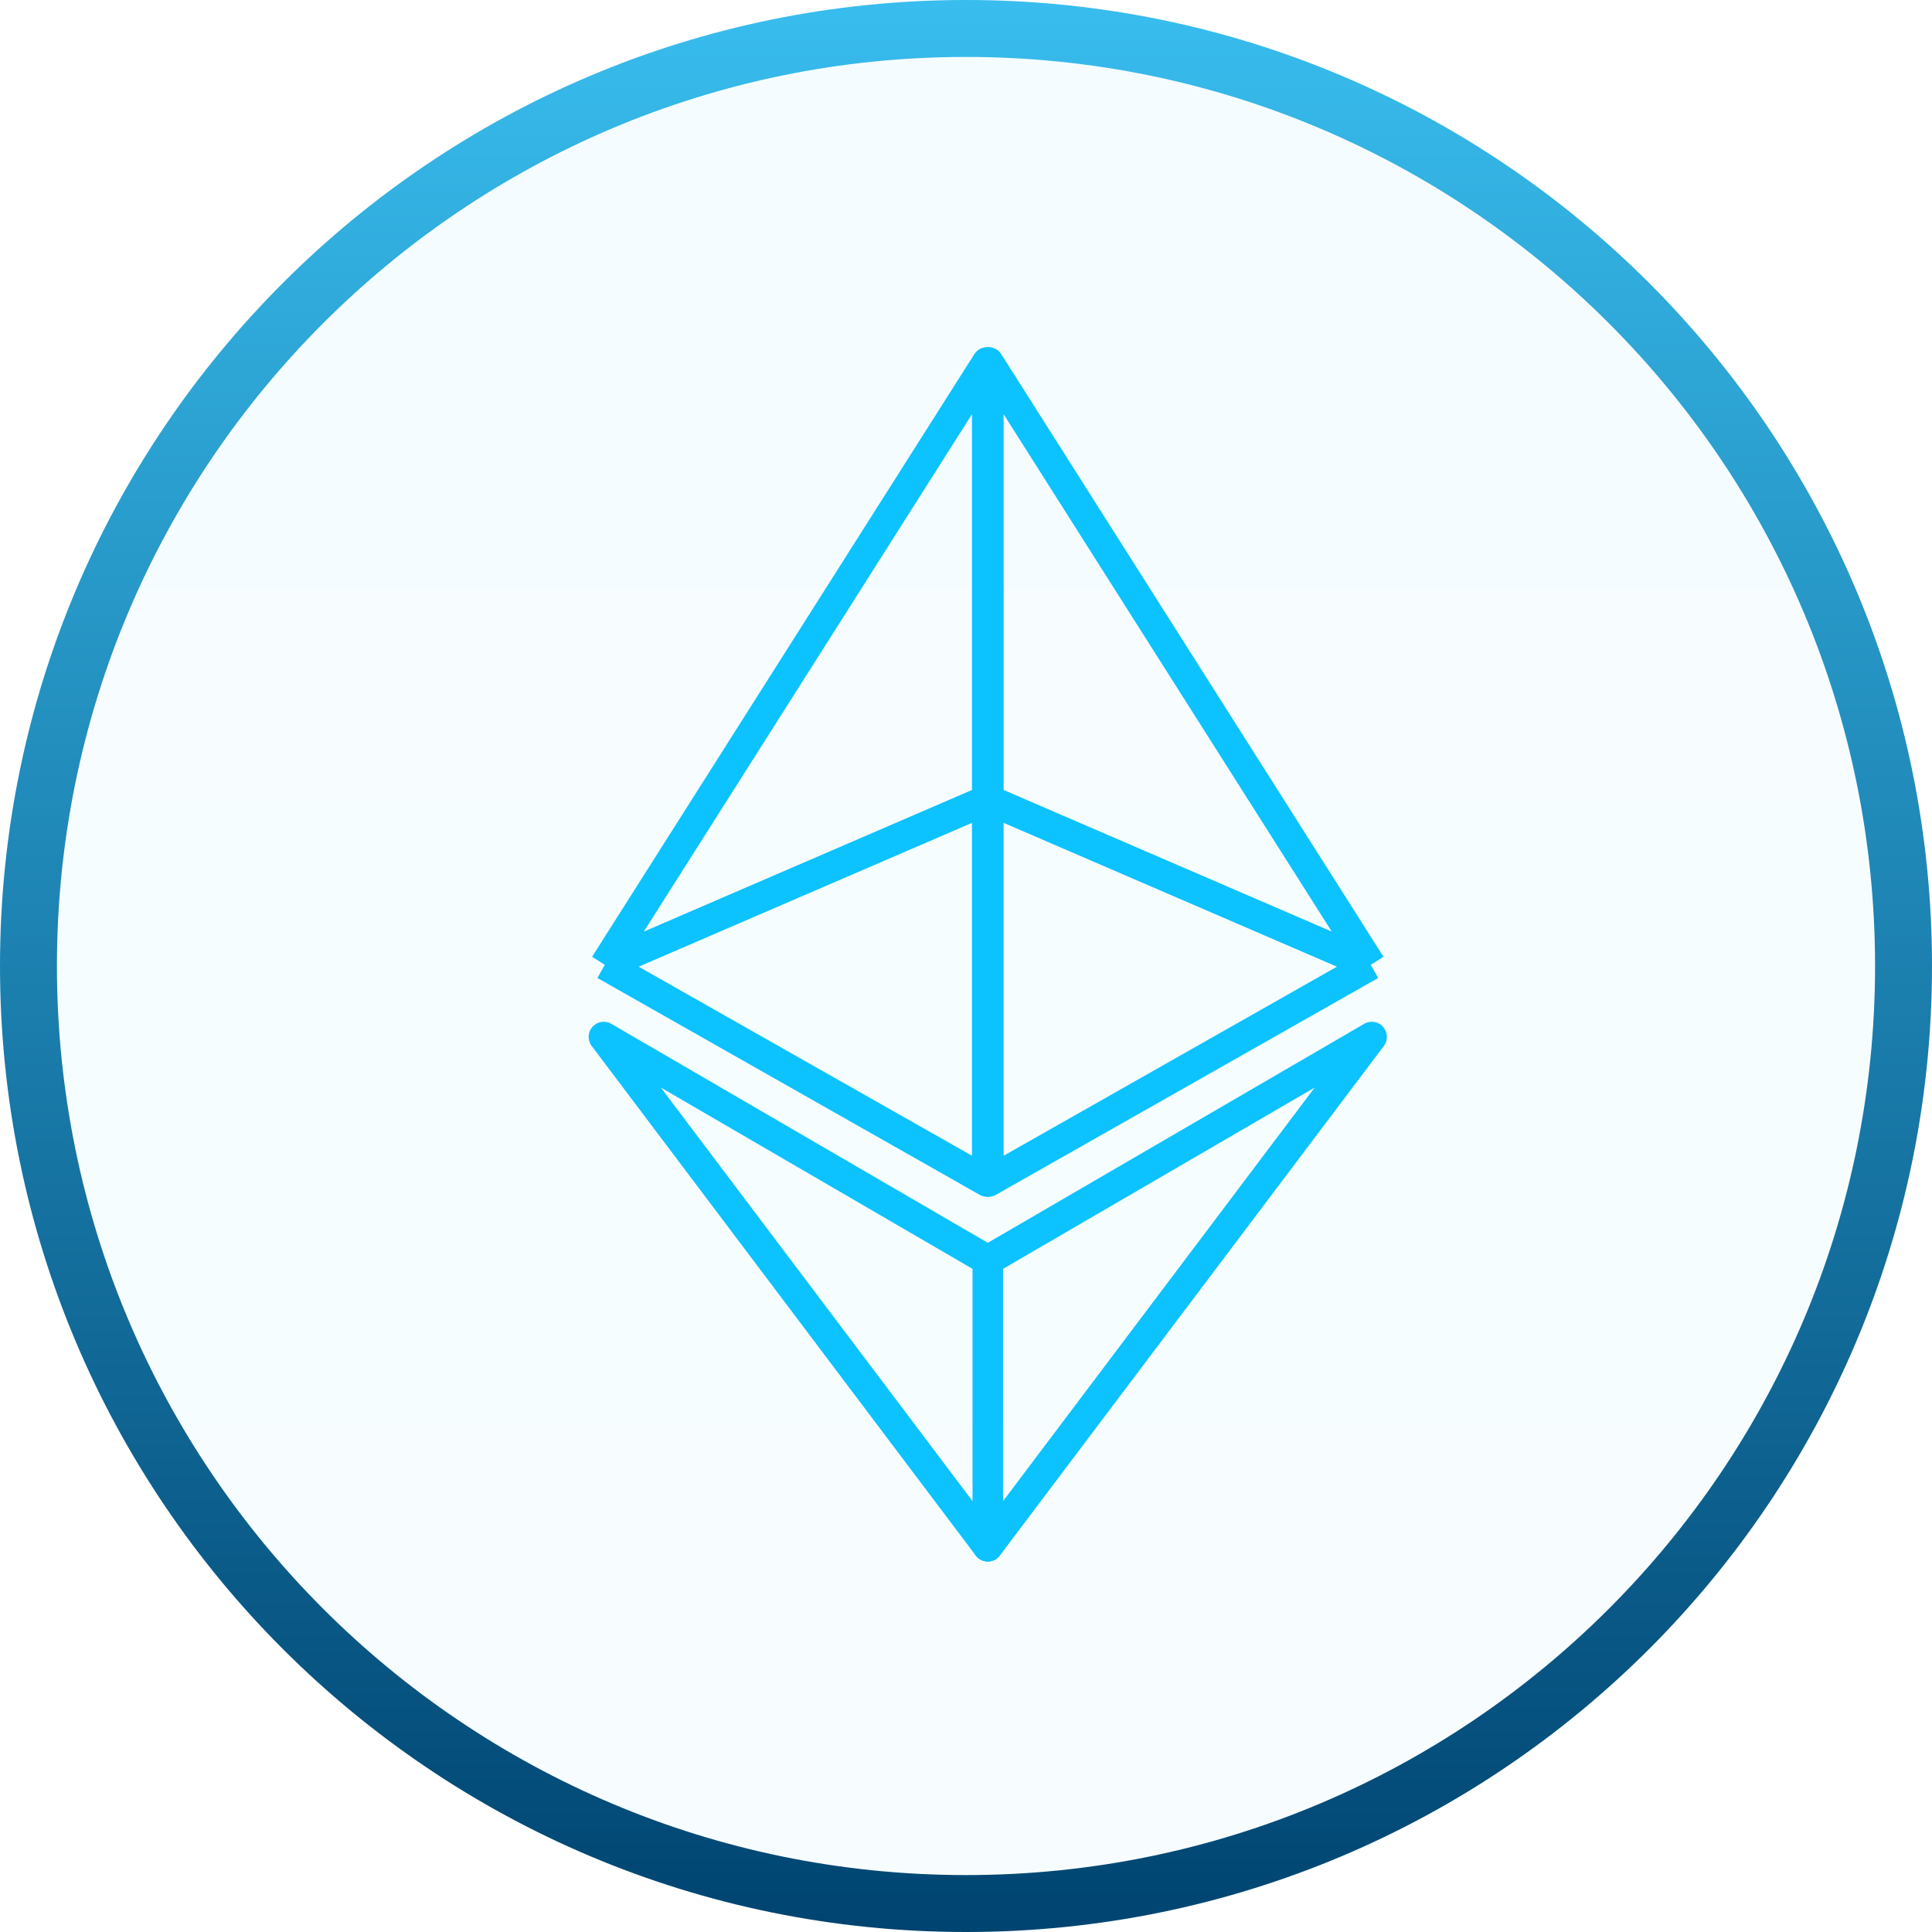 <svg width="32" height="32" viewBox="0 0 32 32" fill="none" xmlns="http://www.w3.org/2000/svg">
<g filter="url(#filter0_b_6791_10989)">
<ellipse cx="16" cy="16" rx="16" ry="16" fill="url(#paint0_linear_6791_10989)" fill-opacity="0.05"/>
</g>
<path d="M32 16C32 24.837 24.837 32 16 32C7.163 32 0 24.837 0 16C0 7.163 7.163 0 16 0C24.837 0 32 7.163 32 16ZM0.943 16C0.943 24.316 7.684 31.057 16 31.057C24.316 31.057 31.057 24.316 31.057 16C31.057 7.684 24.316 0.943 16 0.943C7.684 0.943 0.943 7.684 0.943 16Z" fill="url(#paint1_linear_6791_10989)"/>
<path d="M10.018 15.981L16.349 6V13.249M10.018 15.981L16.349 19.572V13.249M10.018 15.981L16.349 13.249" stroke="#0CC2FF" stroke-width="0.5" stroke-linejoin="round"/>
<path d="M22.704 15.981L16.373 6V13.249M22.704 15.981L16.373 19.572V13.249M22.704 15.981L16.373 13.249" stroke="#0CC2FF" stroke-width="0.5" stroke-linejoin="round"/>
<path d="M16.361 25.614L10 17.174L16.361 20.874V25.614Z" stroke="#0CC2FF" stroke-width="0.5" stroke-linejoin="round"/>
<path d="M16.361 25.614L22.721 17.174L16.361 20.874V25.614Z" stroke="#0CC2FF" stroke-width="0.5" stroke-linejoin="round"/>
<defs>
<filter id="filter0_b_6791_10989" x="-2.567" y="-2.567" width="37.135" height="37.135" filterUnits="userSpaceOnUse" color-interpolation-filters="sRGB">
<feFlood flood-opacity="0" result="BackgroundImageFix"/>
<feGaussianBlur in="BackgroundImageFix" stdDeviation="1.284"/>
<feComposite in2="SourceAlpha" operator="in" result="effect1_backgroundBlur_6791_10989"/>
<feBlend mode="normal" in="SourceGraphic" in2="effect1_backgroundBlur_6791_10989" result="shape"/>
</filter>
<linearGradient id="paint0_linear_6791_10989" x1="16" y1="0" x2="16" y2="32" gradientUnits="userSpaceOnUse">
<stop stop-color="#38CDFF"/>
<stop offset="1" stop-color="#66D9FF"/>
</linearGradient>
<linearGradient id="paint1_linear_6791_10989" x1="16" y1="0" x2="16" y2="32" gradientUnits="userSpaceOnUse">
<stop stop-color="#38BDEE"/>
<stop offset="1" stop-color="#004471"/>
</linearGradient>
</defs>
</svg>
